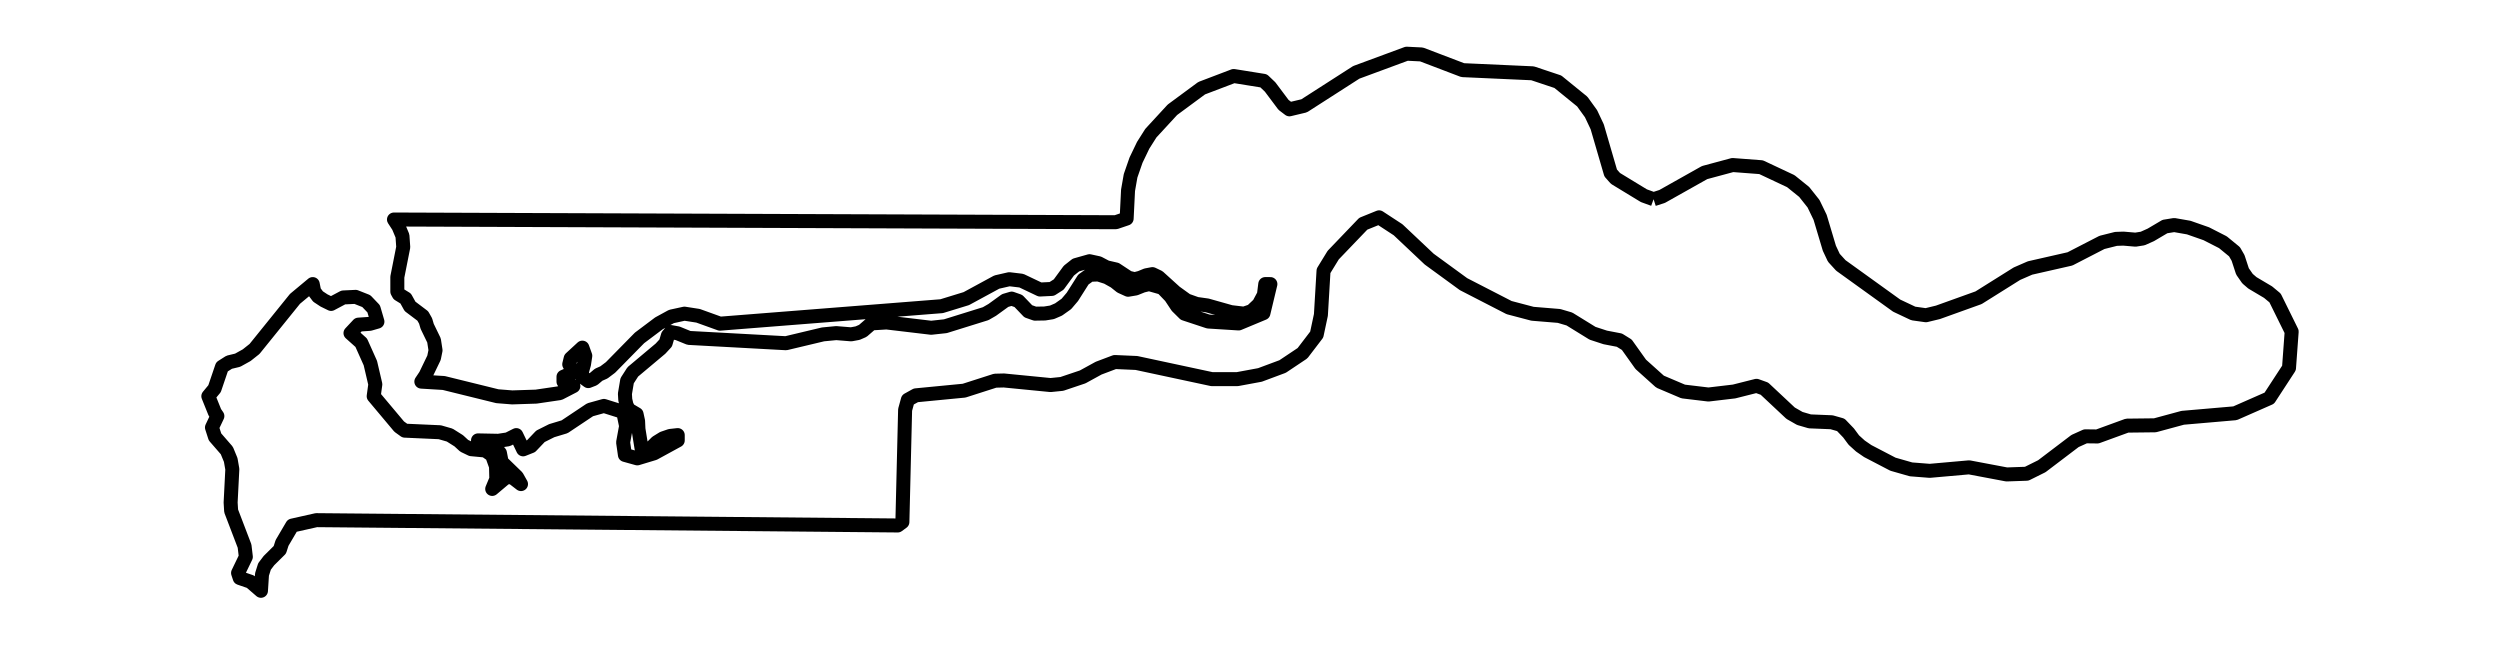 <?xml version="1.0" encoding="utf-8" standalone="no"?>
<!DOCTYPE svg PUBLIC "-//W3C//DTD SVG 1.1//EN"
  "http://www.w3.org/Graphics/SVG/1.1/DTD/svg11.dtd">
<svg xmlns:xlink="http://www.w3.org/1999/xlink" width="357.12pt" height="92.067pt" viewBox="0 0 357.12 92.067" xmlns="http://www.w3.org/2000/svg" version="1.1">
 <defs>
  <style type="text/css">*{stroke-linejoin: round; stroke-linecap: butt}</style>
 </defs>
 <g id="figure_1">
  <g id="patch_1">
   <path d="M 0 92.067 
L 357.12 92.067 
L 357.12 0 
L 0 0 
L 0 92.067 
z
" style="fill: none"/>
  </g>
  <g id="axes_1">
   <g id="PatchCollection_1">
    <path d="M 236.21 28.458 
L 237.431 28.064 
L 243.498 24.653 
L 247.503 23.574 
L 251.568 23.883 
L 255.813 25.879 
L 257.726 27.42 
L 259.061 29.103 
L 260.001 31.046 
L 261.321 35.46 
L 261.962 36.823 
L 262.961 37.918 
L 270.936 43.658 
L 273.311 44.779 
L 275.117 45.031 
L 276.831 44.616 
L 282.635 42.531 
L 288.113 39.097 
L 289.988 38.28 
L 295.69 36.983 
L 300.262 34.628 
L 302.266 34.124 
L 303.329 34.087 
L 305.047 34.234 
L 306.079 34.071 
L 307.241 33.551 
L 309.254 32.362 
L 310.579 32.147 
L 312.655 32.509 
L 315.166 33.389 
L 317.538 34.602 
L 319.193 35.959 
L 319.704 36.844 
L 320.335 38.771 
L 321.055 39.805 
L 321.749 40.402 
L 323.992 41.733 
L 324.99 42.563 
L 327.36 47.368 
L 326.979 52.567 
L 324.165 56.881 
L 319.27 59.034 
L 311.802 59.68 
L 307.834 60.754 
L 303.85 60.801 
L 299.608 62.348 
L 297.897 62.327 
L 296.416 62.996 
L 291.668 66.599 
L 289.508 67.673 
L 286.647 67.773 
L 281.282 66.759 
L 275.661 67.258 
L 272.987 67.048 
L 270.403 66.31 
L 266.799 64.433 
L 265.752 63.711 
L 264.818 62.865 
L 264.062 61.844 
L 262.956 60.691 
L 261.641 60.318 
L 258.53 60.192 
L 257.1 59.775 
L 255.787 59.024 
L 252.043 55.518 
L 250.915 55.114 
L 247.712 55.923 
L 244.05 56.356 
L 240.439 55.923 
L 237.134 54.518 
L 234.376 52.042 
L 232.384 49.245 
L 231.327 48.589 
L 229.304 48.2 
L 227.491 47.607 
L 224.187 45.569 
L 222.7 45.131 
L 218.916 44.821 
L 215.575 43.941 
L 209.063 40.591 
L 204.155 37.012 
L 199.716 32.824 
L 196.999 31.046 
L 194.741 31.96 
L 190.446 36.44 
L 189.062 38.698 
L 188.689 44.984 
L 188.091 47.793 
L 186.058 50.456 
L 183.219 52.354 
L 179.98 53.56 
L 176.763 54.156 
L 173.121 54.161 
L 162.339 51.85 
L 159.254 51.714 
L 156.94 52.588 
L 154.657 53.84 
L 151.684 54.841 
L 150.07 55.004 
L 143.405 54.35 
L 142.159 54.381 
L 137.72 55.805 
L 130.83 56.471 
L 129.686 57.107 
L 129.293 58.541 
L 128.904 74.571 
L 128.24 75.062 
L 45.196 74.303 
L 41.748 75.077 
L 40.288 77.561 
L 39.976 78.538 
L 38.413 80.087 
L 37.785 80.917 
L 37.427 82.054 
L 37.277 84.394 
L 35.772 83.092 
L 34.244 82.567 
L 34.007 81.847 
L 35.117 79.544 
L 34.936 78.01 
L 33.018 72.99 
L 32.945 71.783 
L 33.187 67.027 
L 32.957 65.704 
L 32.402 64.356 
L 30.713 62.413 
L 30.279 61.065 
L 31.051 59.435 
L 30.689 58.906 
L 29.76 56.599 
L 30.649 55.524 
L 31.711 52.398 
L 32.74 51.744 
L 33.947 51.455 
L 35.234 50.74 
L 36.36 49.846 
L 42.139 42.689 
L 44.673 40.58 
L 44.878 41.622 
L 45.433 42.358 
L 46.285 42.92 
L 47.299 43.416 
L 49.04 42.49 
L 50.798 42.407 
L 52.326 43.011 
L 53.38 44.115 
L 53.914 45.947 
L 52.829 46.261 
L 51.2 46.373 
L 50.066 47.584 
L 51.602 48.957 
L 52.905 51.868 
L 53.613 54.895 
L 53.38 56.599 
L 57.023 60.941 
L 57.824 61.519 
L 62.823 61.743 
L 64.242 62.152 
L 65.533 62.967 
L 66.305 63.678 
L 67.319 64.166 
L 69.33 64.356 
L 70.287 65.03 
L 70.854 66.614 
L 70.898 68.433 
L 70.311 69.843 
L 72.254 68.206 
L 73.134 68.156 
L 74.425 69.149 
L 73.846 68.119 
L 71.662 65.998 
L 71.413 64.708 
L 70.721 63.864 
L 69.66 63.488 
L 68.284 63.604 
L 68.284 62.909 
L 71.192 62.967 
L 72.547 62.76 
L 73.75 62.152 
L 74.727 64.187 
L 75.861 63.736 
L 77.204 62.326 
L 78.813 61.519 
L 80.651 60.965 
L 84.295 58.534 
L 86.269 57.984 
L 89.02 58.848 
L 89.438 60.862 
L 89.012 63.194 
L 89.269 64.985 
L 91.039 65.477 
L 93.436 64.753 
L 96.814 62.909 
L 96.814 62.152 
L 95.728 62.272 
L 94.715 62.619 
L 93.802 63.182 
L 93.006 63.976 
L 92.069 64.67 
L 91.65 64.075 
L 91.2 61.288 
L 91.148 60.155 
L 90.934 59.163 
L 89.82 58.505 
L 89.503 57.889 
L 89.318 57.091 
L 89.269 56.251 
L 89.583 54.387 
L 90.396 53.121 
L 94.353 49.801 
L 95.093 48.999 
L 95.407 47.932 
L 95.833 47.436 
L 96.798 47.613 
L 98.411 48.271 
L 112.274 49.028 
L 117.566 47.766 
L 119.453 47.584 
L 121.588 47.758 
L 122.517 47.584 
L 123.253 47.262 
L 124.484 46.195 
L 126.639 46.063 
L 133.014 46.82 
L 135.045 46.6 
L 140.804 44.806 
L 141.737 44.268 
L 143.587 42.928 
L 144.512 42.656 
L 145.477 42.995 
L 146.885 44.467 
L 147.85 44.806 
L 149.241 44.781 
L 150.271 44.616 
L 151.212 44.21 
L 152.33 43.416 
L 153.187 42.407 
L 154.755 39.935 
L 155.708 39.252 
L 156.891 39.207 
L 158.121 39.596 
L 159.244 40.224 
L 160.124 40.927 
L 161.146 41.39 
L 162.208 41.212 
L 163.225 40.803 
L 164.146 40.58 
L 166.02 41.113 
L 167.227 42.366 
L 168.16 43.772 
L 169.205 44.806 
L 172.608 45.93 
L 176.943 46.203 
L 180.478 44.731 
L 181.472 40.58 
L 180.74 40.58 
L 180.551 42.106 
L 179.827 43.458 
L 178.793 44.434 
L 177.703 44.806 
L 175.845 44.587 
L 172.455 43.631 
L 170.923 43.416 
L 169.511 42.912 
L 167.882 41.738 
L 165.489 39.571 
L 164.621 39.157 
L 163.744 39.323 
L 162.883 39.678 
L 162.091 39.885 
L 161.198 39.67 
L 159.416 38.496 
L 158.049 38.181 
L 156.931 37.594 
L 155.636 37.313 
L 153.69 37.863 
L 152.684 38.661 
L 151.232 40.646 
L 150.247 41.274 
L 148.558 41.357 
L 145.899 40.092 
L 144.174 39.885 
L 142.388 40.294 
L 138.037 42.656 
L 134.51 43.739 
L 102.847 46.236 
L 99.718 45.108 
L 97.771 44.806 
L 95.913 45.211 
L 94.128 46.187 
L 91.353 48.271 
L 87.21 52.489 
L 86.269 53.196 
L 85.513 53.531 
L 84.781 54.151 
L 84.033 54.44 
L 83.189 53.82 
L 83.132 53.072 
L 83.426 52.017 
L 83.607 50.826 
L 83.189 49.66 
L 81.52 51.198 
L 81.315 52.042 
L 81.906 53.196 
L 80.494 53.82 
L 80.494 54.515 
L 80.965 54.66 
L 81.423 54.97 
L 81.906 55.152 
L 79.951 56.161 
L 76.585 56.657 
L 73.166 56.768 
L 71.047 56.599 
L 63.386 54.709 
L 60.188 54.515 
L 60.788 53.617 
L 61.998 51.108 
L 62.215 50.041 
L 61.998 48.631 
L 61.021 46.617 
L 60.796 45.848 
L 60.393 45.137 
L 58.572 43.764 
L 57.948 42.639 
L 56.967 42.035 
L 56.758 41.655 
L 56.758 39.571 
L 57.602 35.304 
L 57.49 33.699 
L 56.931 32.359 
L 56.278 31.357 
L 159.387 31.745 
L 160.939 31.22 
L 161.138 27.184 
L 161.501 25.115 
L 162.277 22.88 
L 163.299 20.754 
L 164.397 19.023 
L 167.477 15.681 
L 171.655 12.598 
L 176.231 10.857 
L 180.512 11.545 
L 181.436 12.427 
L 183.351 14.982 
L 184.189 15.618 
L 186.293 15.116 
L 193.74 10.335 
L 200.947 7.672 
L 203.062 7.777 
L 208.946 10.02 
L 218.926 10.471 
L 222.537 11.676 
L 226.025 14.512 
L 227.277 16.245 
L 228.16 18.117 
L 230.081 24.711 
L 230.765 25.485 
L 234.826 27.956 
L 236.21 28.458 
L 236.21 28.458 
" clip-path="url(#p526d47bff2)" style="fill: none; stroke: #000000; stroke-width: 2"/>
   </g>
  </g>
 </g>
 <defs>
  <clipPath id="p526d47bff2">
   <rect x="0" y="0" width="357.12" height="92.067"/>
  </clipPath>
 </defs>
</svg>
